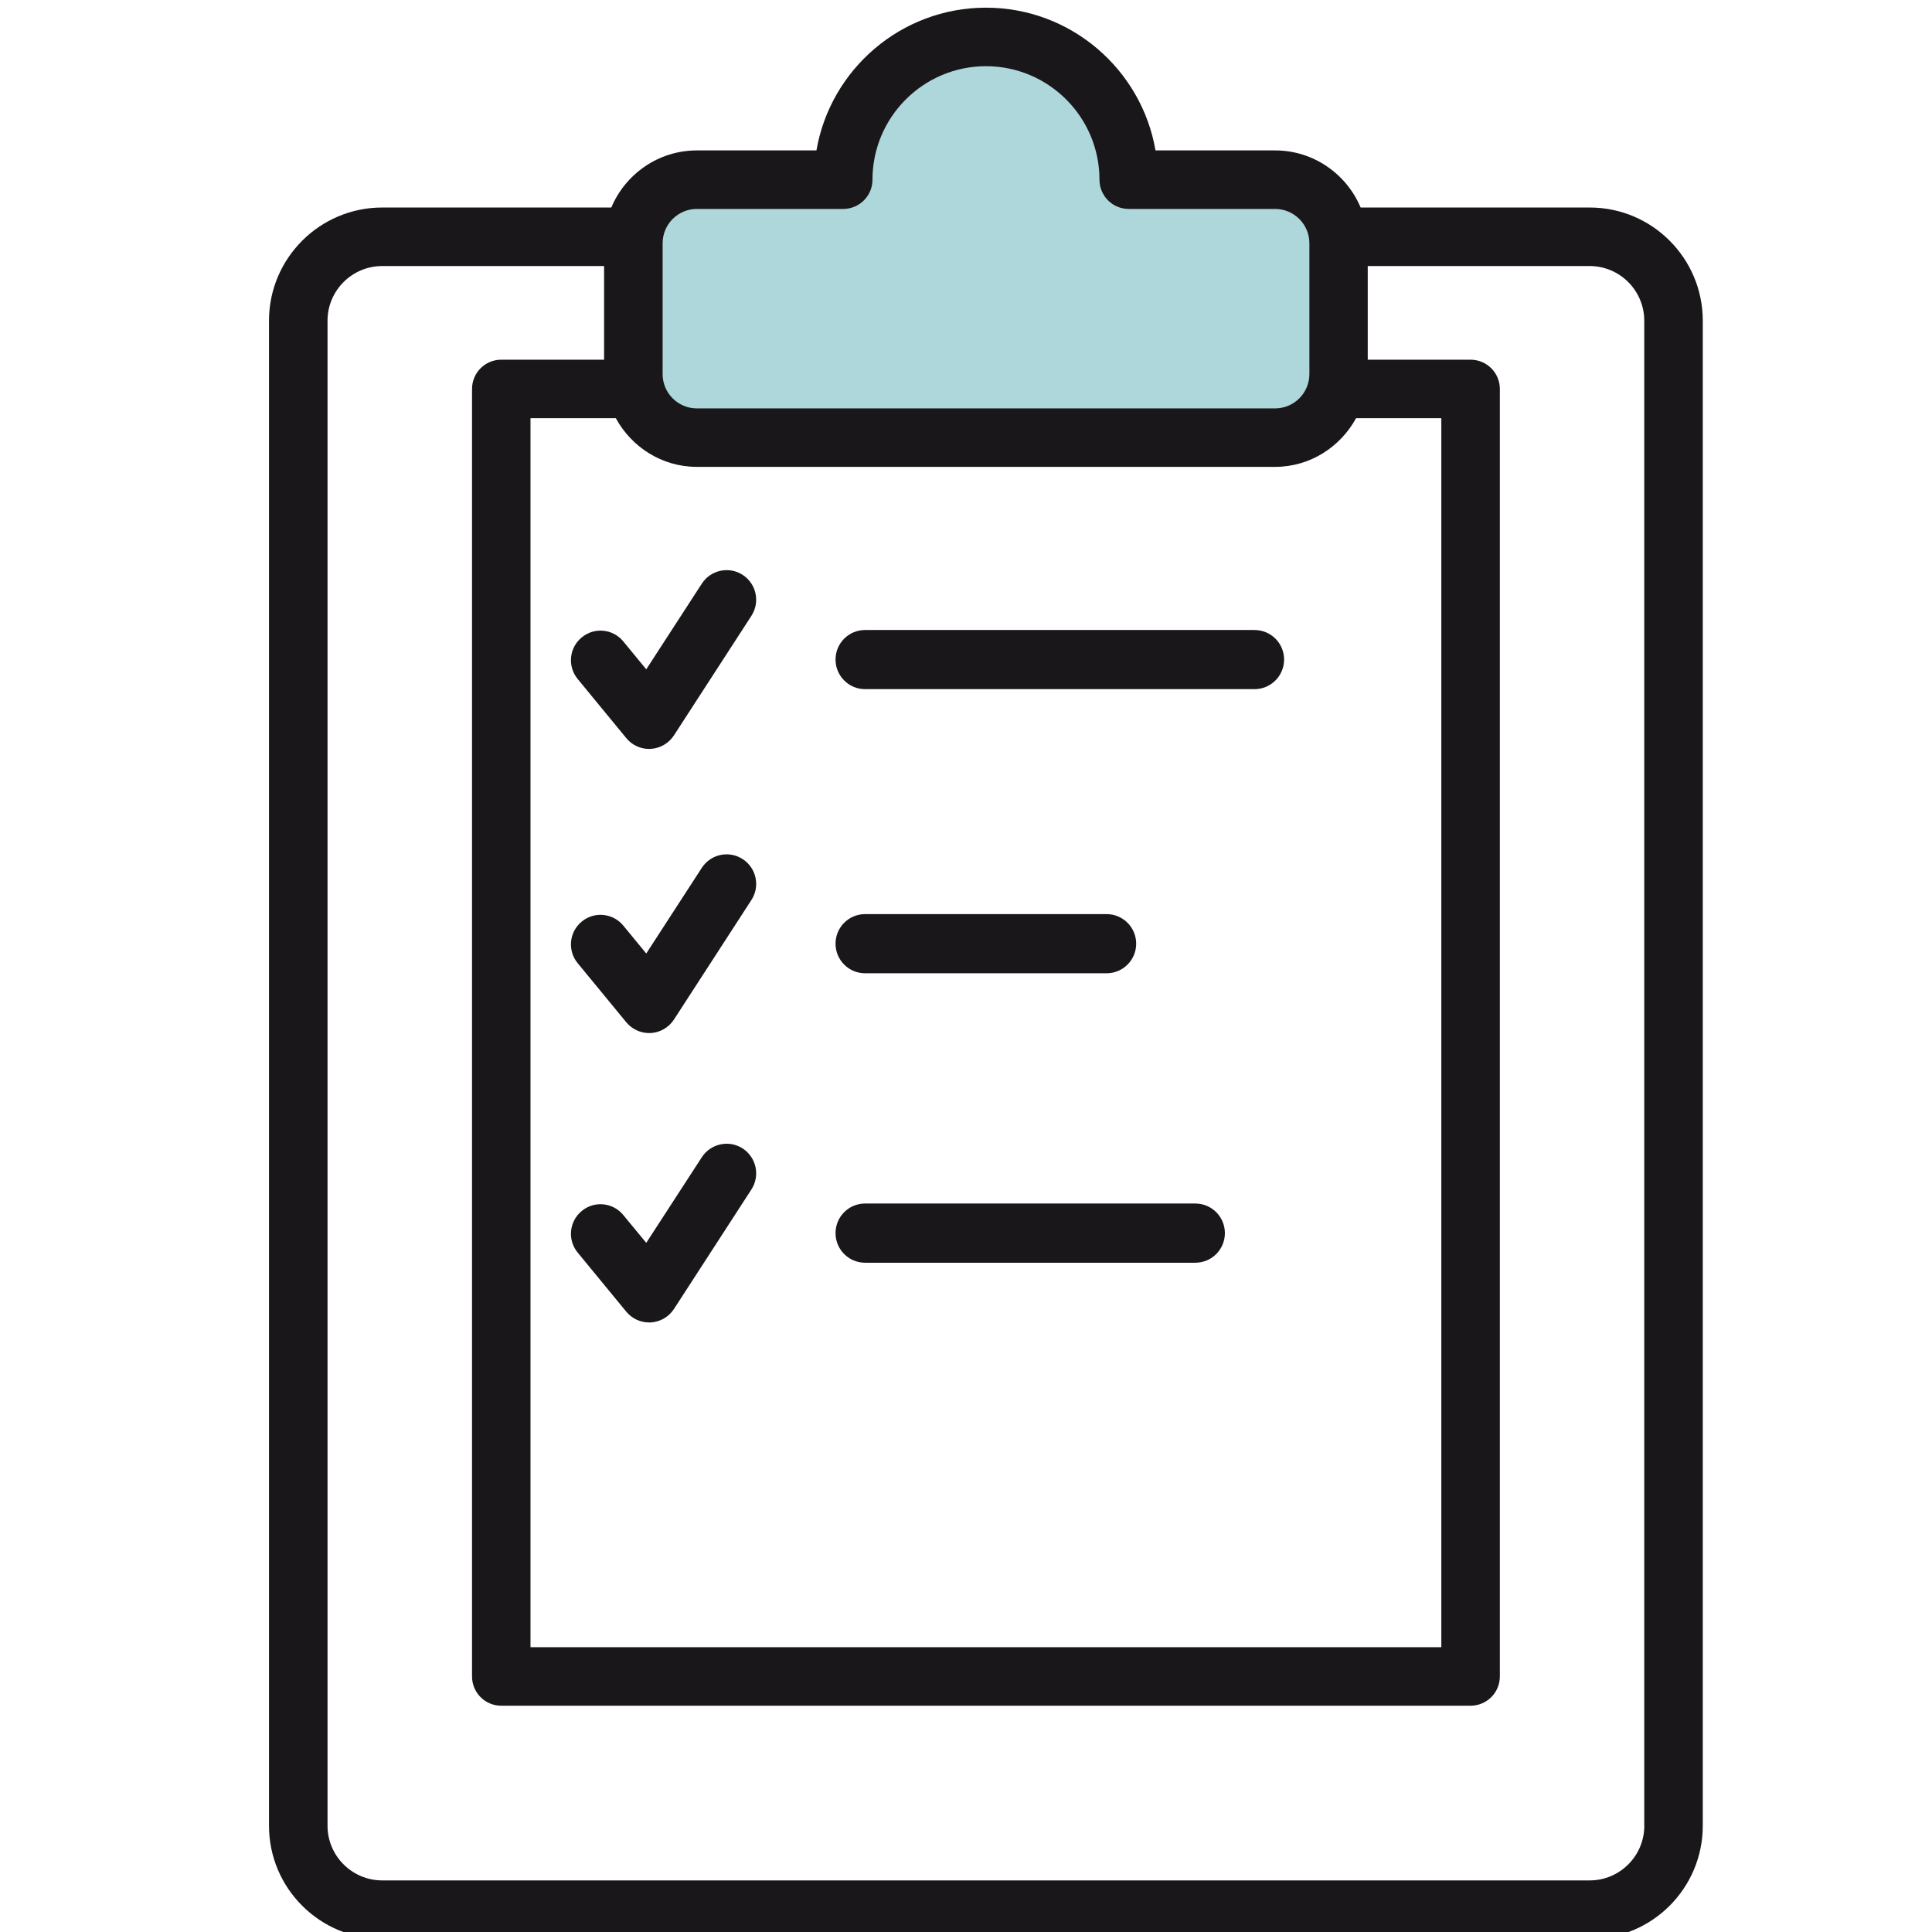<?xml version="1.0" encoding="utf-8"?>
<!-- Generator: Adobe Illustrator 15.0.0, SVG Export Plug-In . SVG Version: 6.00 Build 0)  -->
<!DOCTYPE svg PUBLIC "-//W3C//DTD SVG 1.1//EN" "http://www.w3.org/Graphics/SVG/1.1/DTD/svg11.dtd">
<svg version="1.1" id="图层_1" xmlns="http://www.w3.org/2000/svg" xmlns:xlink="http://www.w3.org/1999/xlink" x="0px" y="0px"
	 width="34px" height="34px" viewBox="0 0 34 34" enable-background="new 0 0 34 34" xml:space="preserve">
<rect x="15.146" y="1.088" fill="#ADD7DA" width="4.271" height="3.016"/>
<rect x="11.354" y="3.438" fill="#ADD7DA" width="11.854" height="4.021"/>
<path fill="#1A171B" d="M27.977,3.652h-4.032c-0.247-0.588-0.828-1.005-1.506-1.005h-2.104c-0.245-1.424-1.489-2.512-2.984-2.512
	c-1.494,0-2.738,1.088-2.983,2.512h-2.104c-0.678,0-1.259,0.417-1.506,1.005H6.725c-1.097,0-1.991,0.893-1.991,1.991v26.488
	c0,1.098,0.894,1.99,1.991,1.99h21.252c1.098,0,1.989-0.893,1.989-1.99V5.643C29.966,4.545,29.074,3.652,27.977,3.652z
	 M10.837,7.359c0.276,0.506,0.808,0.857,1.426,0.857h10.176c0.618,0,1.149-0.351,1.426-0.857h1.5v21.629H9.336V7.359H10.837z
	 M11.661,4.28c0-0.332,0.27-0.603,0.602-0.603h2.576c0.284,0,0.515-0.23,0.515-0.514c0-1.102,0.896-1.998,1.997-1.998
	c1.103,0,1.998,0.896,1.998,1.998c0,0.284,0.23,0.514,0.516,0.514h2.575c0.332,0,0.603,0.271,0.603,0.603v2.304
	c0,0.332-0.271,0.603-0.603,0.603H12.263c-0.332,0-0.602-0.271-0.602-0.603V4.28z M28.937,32.131c0,0.529-0.431,0.961-0.96,0.961
	H6.725c-0.529,0-0.961-0.432-0.961-0.961V5.643c0-0.529,0.432-0.961,0.961-0.961h3.906V6.33H8.822c-0.286,0-0.515,0.231-0.515,0.515
	v22.657c0,0.285,0.229,0.516,0.515,0.516h17.056c0.286,0,0.517-0.23,0.517-0.516V6.845c0-0.284-0.23-0.515-0.517-0.515H24.07V4.682
	h3.906c0.529,0,0.96,0.432,0.96,0.961V32.131z"/>
<path fill="#1A171B" d="M11.022,12.99c0.099,0.121,0.246,0.19,0.401,0.19c0.01,0,0.02-0.001,0.029-0.001
	c0.167-0.01,0.317-0.098,0.408-0.237l1.364-2.105c0.156-0.241,0.087-0.563-0.154-0.72c-0.24-0.156-0.563-0.087-0.719,0.154
	l-0.978,1.508l-0.404-0.491c-0.181-0.222-0.51-0.255-0.731-0.071c-0.223,0.182-0.254,0.51-0.072,0.732L11.022,12.99z"/>
<path fill="#1A171B" d="M11.022,17.991c0.099,0.119,0.246,0.189,0.401,0.189c0.01,0,0.02,0,0.029,0
	c0.167-0.01,0.317-0.098,0.408-0.237l1.364-2.105c0.156-0.241,0.087-0.563-0.154-0.719c-0.24-0.157-0.563-0.088-0.719,0.153
	l-0.978,1.508l-0.404-0.491c-0.181-0.221-0.51-0.254-0.731-0.071c-0.223,0.183-0.254,0.511-0.072,0.732L11.022,17.991z"/>
<path fill="#1A171B" d="M11.022,23.084c0.099,0.12,0.246,0.189,0.401,0.189c0.01,0,0.02,0,0.029,0
	c0.167-0.01,0.317-0.098,0.408-0.236l1.364-2.105c0.156-0.242,0.087-0.563-0.154-0.721c-0.24-0.156-0.563-0.086-0.719,0.154
	l-0.978,1.507l-0.404-0.489c-0.181-0.222-0.51-0.256-0.731-0.072c-0.223,0.184-0.254,0.51-0.072,0.732L11.022,23.084z"/>
<path fill="#1A171B" d="M15.224,12.128h6.853c0.287,0,0.521-0.233,0.521-0.521s-0.233-0.52-0.521-0.52h-6.853
	c-0.288,0-0.52,0.233-0.52,0.52S14.937,12.128,15.224,12.128z"/>
<path fill="#1A171B" d="M15.224,17.128h4.251c0.286,0,0.52-0.233,0.52-0.52c0-0.288-0.233-0.521-0.52-0.521h-4.251
	c-0.288,0-0.52,0.233-0.52,0.521C14.704,16.895,14.937,17.128,15.224,17.128z"/>
<path fill="#1A171B" d="M15.224,22.222h5.811c0.288,0,0.521-0.233,0.521-0.521s-0.233-0.521-0.521-0.521h-5.811
	c-0.288,0-0.52,0.233-0.52,0.521S14.937,22.222,15.224,22.222z"/>
</svg>
